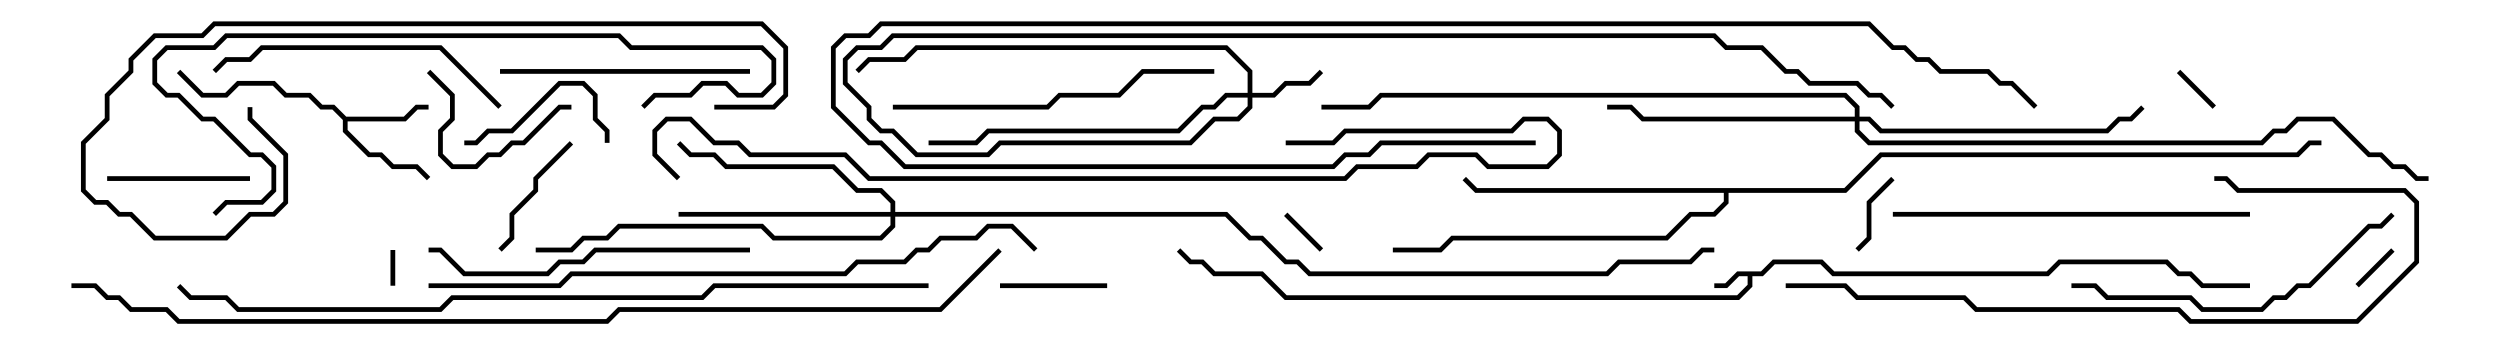 <svg version="1.1" width="105" height="15" xmlns="http://www.w3.org/2000/svg"><path d="M73.959,11.4L74.459,10.9L76.541,10.9L77.041,11.4L85.959,11.4L86.459,10.9L91.041,10.9L91.541,11.4L92.041,11.4L92.541,11.9L94.5,11.9L94.5,12.1L92.459,12.1L91.959,11.6L91.459,11.6L90.959,11.1L86.541,11.1L86.041,11.6L76.959,11.6L76.459,11.1L74.541,11.1L74.041,11.6L73.6,11.6L73.6,12.041L73.041,12.6L53.959,12.6L52.959,11.6L50.959,11.6L50.459,11.1L49.959,11.1L49.429,10.571L49.571,10.429L50.041,10.9L50.541,10.9L51.041,11.4L53.041,11.4L54.041,12.4L72.959,12.4L73.4,11.959L73.4,11.6L73.041,11.6L72.541,12.1L72,12.1L72,11.9L72.459,11.9L72.959,11.4z" stroke="none"/><path d="M14.541,4.9L16.959,4.9L17.459,4.4L18,4.4L18,4.6L17.541,4.6L17.041,5.1L14.6,5.1L14.6,5.459L15.541,6.4L16.041,6.4L16.541,6.9L17.541,6.9L18.071,7.429L17.929,7.571L17.459,7.1L16.459,7.1L15.959,6.6L15.459,6.6L14.4,5.541L14.4,5.041L13.959,4.6L13.459,4.6L12.959,4.1L11.959,4.1L11.459,3.6L10.041,3.6L9.541,4.1L8.459,4.1L7.429,3.071L7.571,2.929L8.541,3.9L9.459,3.9L9.959,3.4L11.541,3.4L12.041,3.9L13.041,3.9L13.541,4.4L14.041,4.4z" stroke="none"/><path d="M77.459,7.9L78.959,6.4L96.459,6.4L96.959,5.9L97.5,5.9L97.5,6.1L97.041,6.1L96.541,6.6L79.041,6.6L77.541,8.1L72.6,8.1L72.6,8.541L72.041,9.1L71.041,9.1L70.041,10.1L61.041,10.1L60.541,10.6L58.5,10.6L58.5,10.4L60.459,10.4L60.959,9.9L69.959,9.9L70.959,8.9L71.959,8.9L72.4,8.459L72.4,8.1L61.959,8.1L61.429,7.571L61.571,7.429L62.041,7.9z" stroke="none"/><path d="M52.4,3.9L52.4,3.041L51.459,2.1L38.541,2.1L38.041,2.6L36.541,2.6L36.071,3.071L35.929,2.929L36.459,2.4L37.959,2.4L38.459,1.9L51.541,1.9L52.6,2.959L52.6,3.9L53.459,3.9L53.959,3.4L54.959,3.4L55.429,2.929L55.571,3.071L55.041,3.6L54.041,3.6L53.541,4.1L52.6,4.1L52.6,4.541L52.041,5.1L51.041,5.1L50.041,6.1L42.041,6.1L41.541,6.6L38.459,6.6L37.459,5.6L36.959,5.6L36.4,5.041L36.4,4.541L35.4,3.541L35.4,2.459L35.959,1.9L36.959,1.9L37.459,1.4L72.041,1.4L72.541,1.9L74.041,1.9L75.041,2.9L75.541,2.9L76.041,3.4L78.041,3.4L78.541,3.9L79.041,3.9L79.571,4.429L79.429,4.571L78.959,4.1L78.459,4.1L77.959,3.6L75.959,3.6L75.459,3.1L74.959,3.1L73.959,2.1L72.459,2.1L71.959,1.6L37.541,1.6L37.041,2.1L36.041,2.1L35.6,2.541L35.6,3.459L36.6,4.459L36.6,4.959L37.041,5.4L37.541,5.4L38.541,6.4L41.459,6.4L41.959,5.9L49.959,5.9L50.959,4.9L51.959,4.9L52.4,4.459L52.4,4.1L51.541,4.1L51.041,4.6L50.541,4.6L49.541,5.6L41.541,5.6L41.041,6.1L39,6.1L39,5.9L40.959,5.9L41.459,5.4L49.459,5.4L50.459,4.4L50.959,4.4L51.459,3.9z" stroke="none"/><path d="M37.4,8.9L37.4,8.541L36.959,8.1L35.959,8.1L34.959,7.1L30.459,7.1L29.959,6.6L28.959,6.6L28.429,6.071L28.571,5.929L29.041,6.4L30.041,6.4L30.541,6.9L35.041,6.9L36.041,7.9L37.041,7.9L37.6,8.459L37.6,8.9L51.541,8.9L52.541,9.9L53.041,9.9L54.041,10.9L54.541,10.9L55.041,11.4L67.459,11.4L67.959,10.9L70.959,10.9L71.459,10.4L72,10.4L72,10.6L71.541,10.6L71.041,11.1L68.041,11.1L67.541,11.6L54.959,11.6L54.459,11.1L53.959,11.1L52.959,10.1L52.459,10.1L51.459,9.1L37.6,9.1L37.6,9.541L37.041,10.1L32.459,10.1L31.959,9.6L26.041,9.6L25.541,10.1L24.541,10.1L24.041,10.6L22.5,10.6L22.5,10.4L23.959,10.4L24.459,9.9L25.459,9.9L25.959,9.4L32.041,9.4L32.541,9.9L36.959,9.9L37.4,9.459L37.4,9.1L28.5,9.1L28.5,8.9z" stroke="none"/><path d="M77.9,4.9L77.9,4.541L77.459,4.1L58.041,4.1L57.541,4.6L55.5,4.6L55.5,4.4L57.459,4.4L57.959,3.9L77.541,3.9L78.1,4.459L78.1,4.9L78.541,4.9L79.041,5.4L88.459,5.4L88.959,4.9L89.459,4.9L89.929,4.429L90.071,4.571L89.541,5.1L89.041,5.1L88.541,5.6L78.959,5.6L78.459,5.1L78.1,5.1L78.1,5.459L78.541,5.9L94.959,5.9L95.459,5.4L95.959,5.4L96.459,4.9L98.041,4.9L99.541,6.4L100.041,6.4L100.541,6.9L101.041,6.9L101.541,7.4L102,7.4L102,7.6L101.459,7.6L100.959,7.1L100.459,7.1L99.959,6.6L99.459,6.6L97.959,5.1L96.541,5.1L96.041,5.6L95.541,5.6L95.041,6.1L78.459,6.1L77.9,5.541L77.9,5.1L68.959,5.1L68.459,4.6L67.5,4.6L67.5,4.4L68.541,4.4L69.041,4.9z" stroke="none"/><path d="M16.4,10.5L16.6,10.5L16.6,12L16.4,12z" stroke="none"/><path d="M55.571,10.429L55.429,10.571L53.929,9.071L54.071,8.929z" stroke="none"/><path d="M93.071,4.429L92.929,4.571L91.429,3.071L91.571,2.929z" stroke="none"/><path d="M99.071,12.071L98.929,11.929L100.429,10.429L100.571,10.571z" stroke="none"/><path d="M79.429,7.429L79.571,7.571L78.6,8.541L78.6,10.041L78.071,10.571L77.929,10.429L78.4,9.959L78.4,8.459z" stroke="none"/><path d="M42,12.1L42,11.9L46.5,11.9L46.5,12.1z" stroke="none"/><path d="M23.929,5.929L24.071,6.071L22.6,7.541L22.6,8.041L21.6,9.041L21.6,10.041L21.071,10.571L20.929,10.429L21.4,9.959L21.4,8.959L22.4,7.959L22.4,7.459z" stroke="none"/><path d="M25.6,6L25.4,6L25.4,5.541L24.9,5.041L24.9,4.041L24.459,3.6L23.541,3.6L21.541,5.6L20.541,5.6L20.041,6.1L19.5,6.1L19.5,5.9L19.959,5.9L20.459,5.4L21.459,5.4L23.459,3.4L24.541,3.4L25.1,3.959L25.1,4.959L25.6,5.459z" stroke="none"/><path d="M10.5,7.4L10.5,7.6L4.5,7.6L4.5,7.4z" stroke="none"/><path d="M17.929,3.071L18.071,2.929L19.1,3.959L19.1,5.041L18.6,5.541L18.6,6.459L19.041,6.9L19.959,6.9L20.459,6.4L20.959,6.4L21.459,5.9L21.959,5.9L23.459,4.4L24,4.4L24,4.6L23.541,4.6L22.041,6.1L21.541,6.1L21.041,6.6L20.541,6.6L20.041,7.1L18.959,7.1L18.4,6.541L18.4,5.459L18.9,4.959L18.9,4.041z" stroke="none"/><path d="M31.5,2.9L31.5,3.1L21,3.1L21,2.9z" stroke="none"/><path d="M21.071,4.429L20.929,4.571L18.459,2.1L11.041,2.1L10.541,2.6L9.541,2.6L9.071,3.071L8.929,2.929L9.459,2.4L10.459,2.4L10.959,1.9L18.541,1.9z" stroke="none"/><path d="M31.5,10.4L31.5,10.6L25.041,10.6L24.541,11.1L23.541,11.1L23.041,11.6L19.459,11.6L18.459,10.6L18,10.6L18,10.4L18.541,10.4L19.541,11.4L22.959,11.4L23.459,10.9L24.459,10.9L24.959,10.4z" stroke="none"/><path d="M51,2.9L51,3.1L48.041,3.1L47.041,4.1L44.541,4.1L44.041,4.6L37.5,4.6L37.5,4.4L43.959,4.4L44.459,3.9L46.959,3.9L47.959,2.9z" stroke="none"/><path d="M100.429,8.929L100.571,9.071L100.041,9.6L99.541,9.6L97.041,12.1L96.541,12.1L96.041,12.6L95.541,12.6L95.041,13.1L92.459,13.1L91.959,12.6L88.459,12.6L87.959,12.1L87,12.1L87,11.9L88.041,11.9L88.541,12.4L92.041,12.4L92.541,12.9L94.959,12.9L95.459,12.4L95.959,12.4L96.459,11.9L96.959,11.9L99.459,9.4L99.959,9.4z" stroke="none"/><path d="M79.5,9.1L79.5,8.9L94.5,8.9L94.5,9.1z" stroke="none"/><path d="M75,12.1L75,11.9L77.541,11.9L78.041,12.4L82.541,12.4L83.041,12.9L91.541,12.9L92.041,13.4L98.959,13.4L101.4,10.959L101.4,8.541L100.959,8.1L93.959,8.1L93.459,7.6L93,7.6L93,7.4L93.541,7.4L94.041,7.9L101.041,7.9L101.6,8.459L101.6,11.041L99.041,13.6L91.959,13.6L91.459,13.1L82.959,13.1L82.459,12.6L77.959,12.6L77.459,12.1z" stroke="none"/><path d="M9.071,9.071L8.929,8.929L9.459,8.4L10.959,8.4L11.4,7.959L11.4,7.041L10.959,6.6L10.459,6.6L8.959,5.1L8.459,5.1L7.459,4.1L6.959,4.1L6.4,3.541L6.4,2.459L6.959,1.9L8.959,1.9L9.459,1.4L26.041,1.4L26.541,1.9L32.041,1.9L32.6,2.459L32.6,3.541L32.041,4.1L30.959,4.1L30.459,3.6L29.541,3.6L29.041,4.1L27.541,4.1L27.071,4.571L26.929,4.429L27.459,3.9L28.959,3.9L29.459,3.4L30.541,3.4L31.041,3.9L31.959,3.9L32.4,3.459L32.4,2.541L31.959,2.1L26.459,2.1L25.959,1.6L9.541,1.6L9.041,2.1L7.041,2.1L6.6,2.541L6.6,3.459L7.041,3.9L7.541,3.9L8.541,4.9L9.041,4.9L10.541,6.4L11.041,6.4L11.6,6.959L11.6,8.041L11.041,8.6L9.541,8.6z" stroke="none"/><path d="M10.4,4.5L10.6,4.5L10.6,4.959L12.1,6.459L12.1,8.541L11.541,9.1L10.541,9.1L9.541,10.1L6.459,10.1L5.459,9.1L4.959,9.1L4.459,8.6L3.959,8.6L3.4,8.041L3.4,5.959L4.4,4.959L4.4,3.959L5.4,2.959L5.4,2.459L6.459,1.4L8.459,1.4L8.959,0.9L32.041,0.9L33.1,1.959L33.1,4.041L32.541,4.6L30,4.6L30,4.4L32.459,4.4L32.9,3.959L32.9,2.041L31.959,1.1L9.041,1.1L8.541,1.6L6.541,1.6L5.6,2.541L5.6,3.041L4.6,4.041L4.6,5.041L3.6,6.041L3.6,7.959L4.041,8.4L4.541,8.4L5.041,8.9L5.541,8.9L6.541,9.9L9.459,9.9L10.459,8.9L11.459,8.9L11.9,8.459L11.9,6.541L10.4,5.041z" stroke="none"/><path d="M64.5,5.9L64.5,6.1L58.041,6.1L57.541,6.6L56.541,6.6L56.041,7.1L37.959,7.1L36.959,6.1L36.459,6.1L34.9,4.541L34.9,1.959L35.459,1.4L36.459,1.4L36.959,0.9L78.541,0.9L79.541,1.9L80.041,1.9L80.541,2.4L81.041,2.4L81.541,2.9L83.541,2.9L84.041,3.4L84.541,3.4L85.571,4.429L85.429,4.571L84.459,3.6L83.959,3.6L83.459,3.1L81.459,3.1L80.959,2.6L80.459,2.6L79.959,2.1L79.459,2.1L78.459,1.1L37.041,1.1L36.541,1.6L35.541,1.6L35.1,2.041L35.1,4.459L36.541,5.9L37.041,5.9L38.041,6.9L55.959,6.9L56.459,6.4L57.459,6.4L57.959,5.9z" stroke="none"/><path d="M54,6.1L54,5.9L55.959,5.9L56.459,5.4L63.459,5.4L63.959,4.9L65.041,4.9L65.6,5.459L65.6,6.541L65.041,7.1L62.459,7.1L61.959,6.6L60.041,6.6L59.541,7.1L57.041,7.1L56.541,7.6L36.459,7.6L35.459,6.6L31.459,6.6L30.959,6.1L29.959,6.1L28.959,5.1L28.041,5.1L27.6,5.541L27.6,6.459L28.571,7.429L28.429,7.571L27.4,6.541L27.4,5.459L27.959,4.9L29.041,4.9L30.041,5.9L31.041,5.9L31.541,6.4L35.541,6.4L36.541,7.4L56.459,7.4L56.959,6.9L59.459,6.9L59.959,6.4L62.041,6.4L62.541,6.9L64.959,6.9L65.4,6.459L65.4,5.541L64.959,5.1L64.041,5.1L63.541,5.6L56.541,5.6L56.041,6.1z" stroke="none"/><path d="M43.571,10.429L43.429,10.571L42.459,9.6L41.541,9.6L41.041,10.1L39.541,10.1L39.041,10.6L38.541,10.6L38.041,11.1L36.041,11.1L35.541,11.6L24.041,11.6L23.541,12.1L18,12.1L18,11.9L23.459,11.9L23.959,11.4L35.459,11.4L35.959,10.9L37.959,10.9L38.459,10.4L38.959,10.4L39.459,9.9L40.959,9.9L41.459,9.4L42.541,9.4z" stroke="none"/><path d="M39,11.9L39,12.1L30.041,12.1L29.541,12.6L19.041,12.6L18.541,13.1L9.959,13.1L9.459,12.6L7.959,12.6L7.429,12.071L7.571,11.929L8.041,12.4L9.541,12.4L10.041,12.9L18.459,12.9L18.959,12.4L29.459,12.4L29.959,11.9z" stroke="none"/><path d="M41.929,10.429L42.071,10.571L39.541,13.1L26.041,13.1L25.541,13.6L7.459,13.6L6.959,13.1L5.459,13.1L4.959,12.6L4.459,12.6L3.959,12.1L3,12.1L3,11.9L4.041,11.9L4.541,12.4L5.041,12.4L5.541,12.9L7.041,12.9L7.541,13.4L25.459,13.4L25.959,12.9L39.459,12.9z" stroke="none"/></svg>